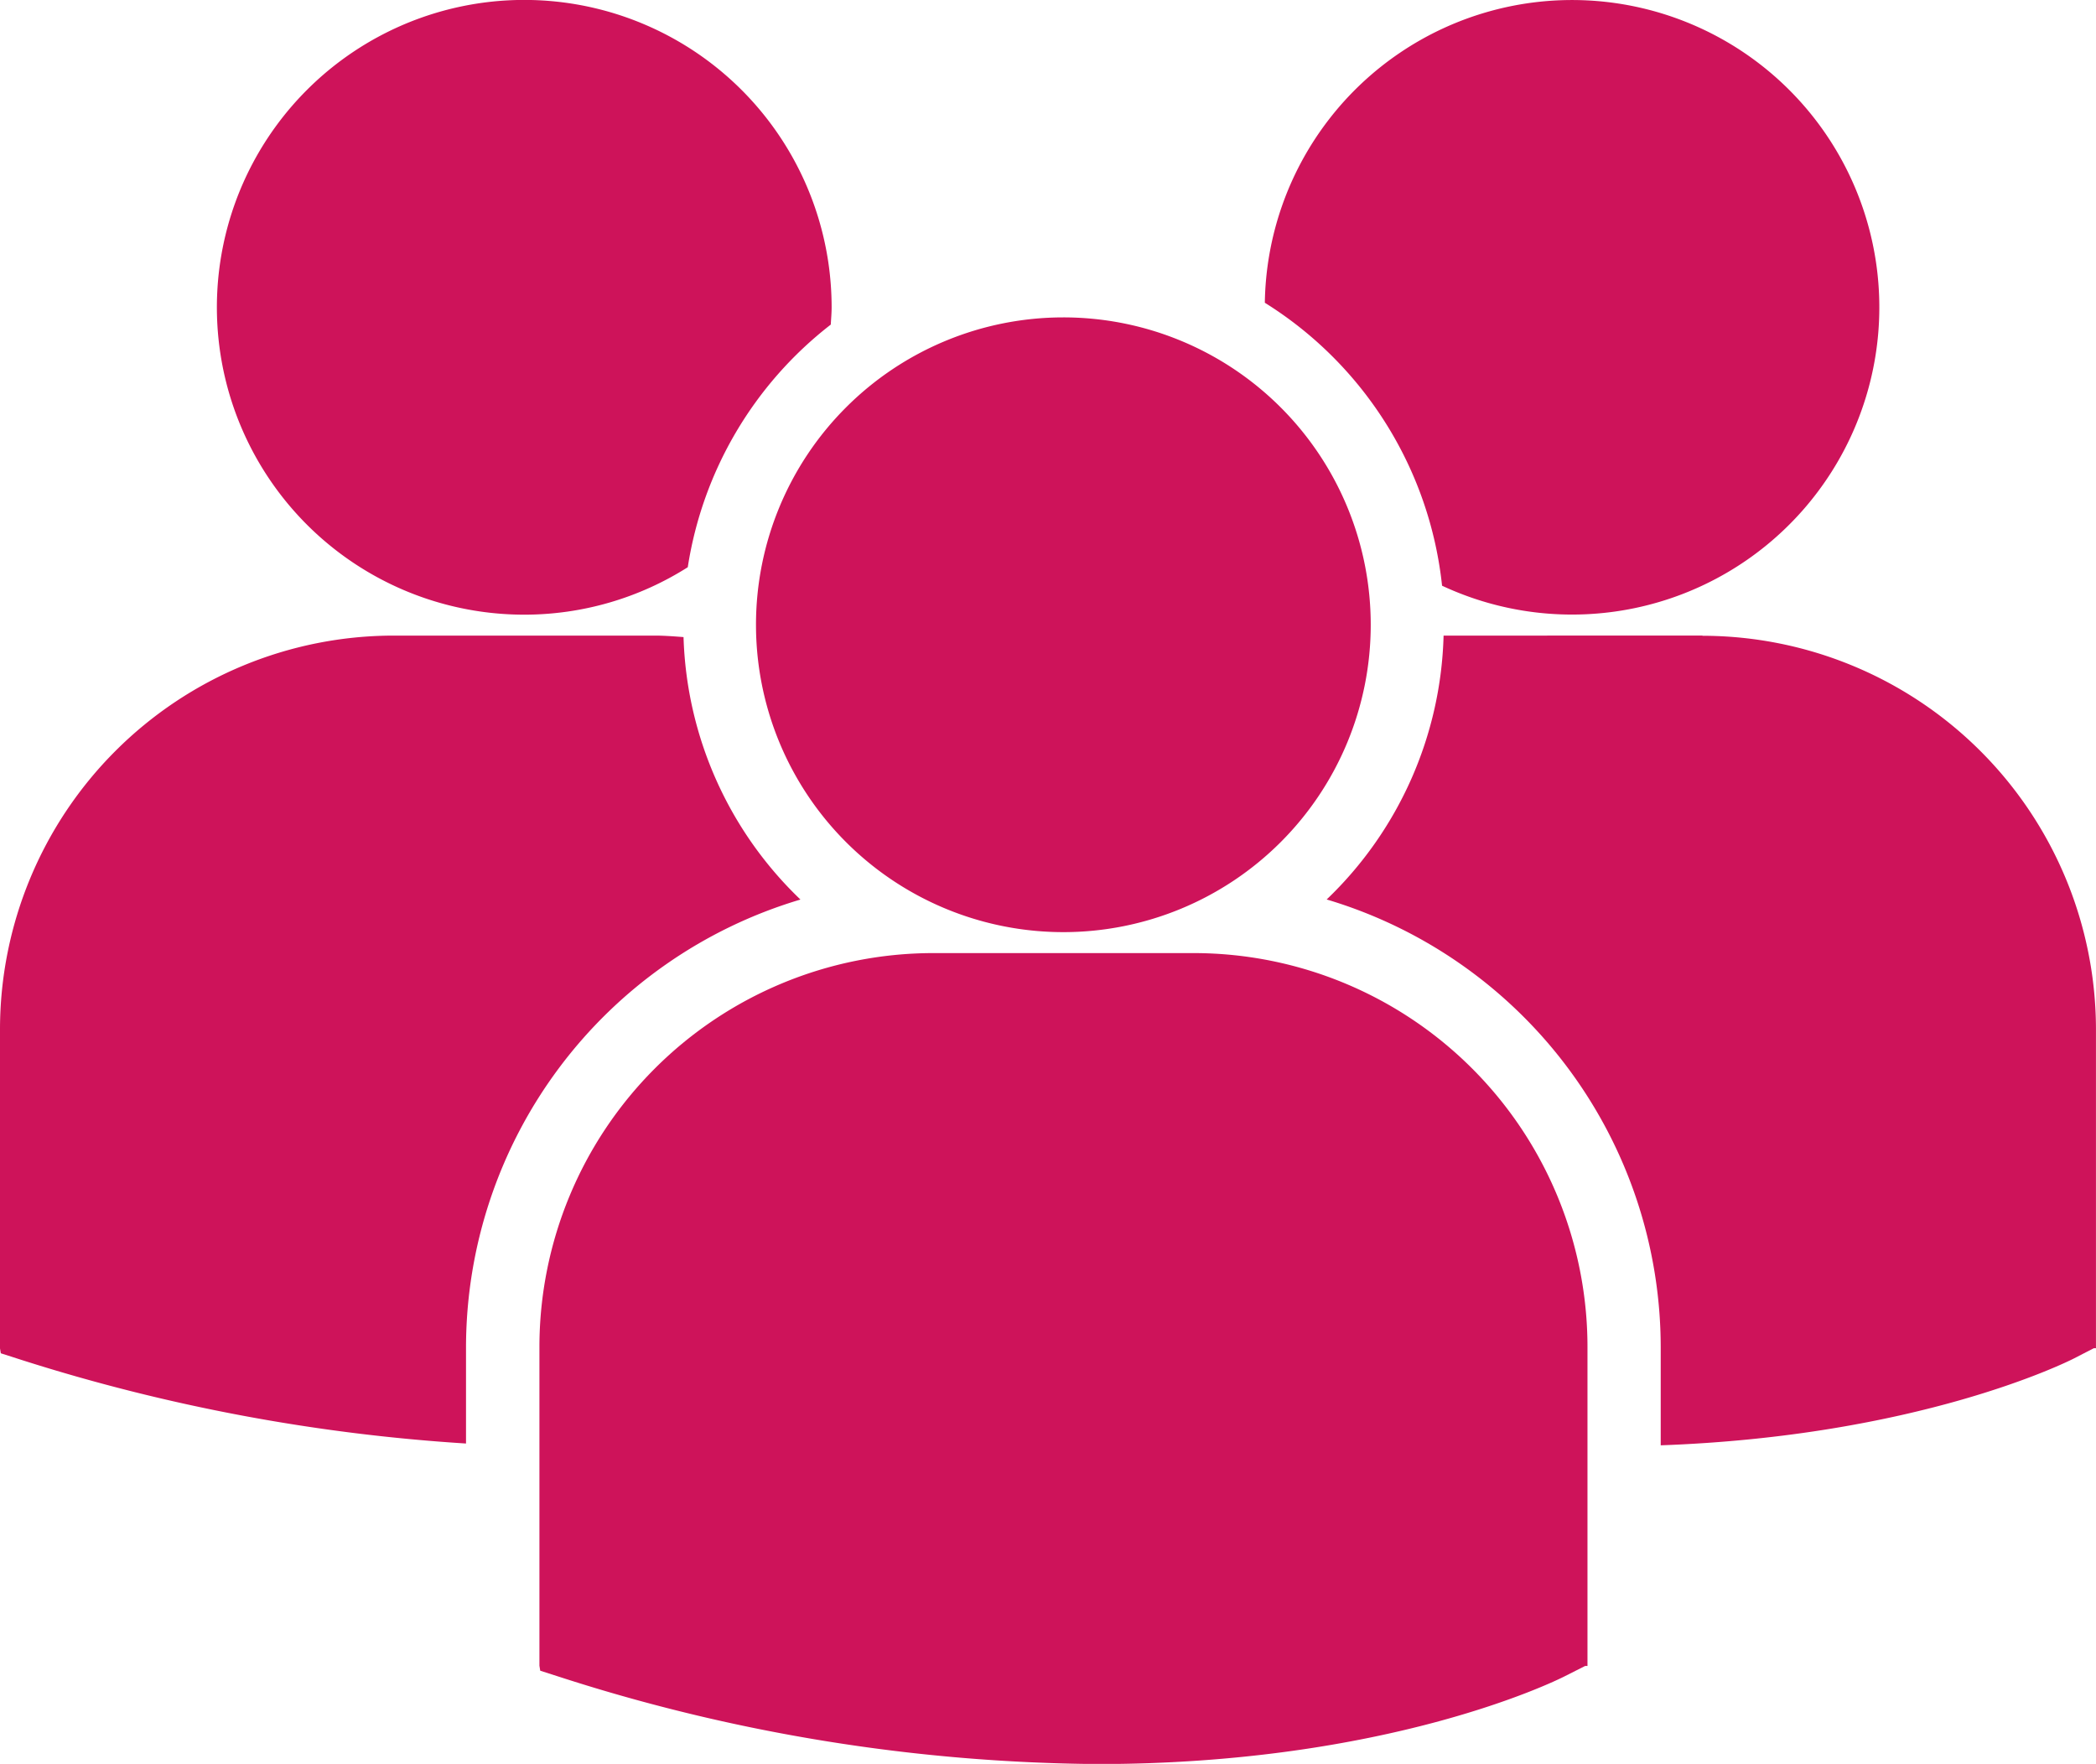 <svg xmlns="http://www.w3.org/2000/svg" width="59.415" height="50" viewBox="0 0 59.415 50"><defs><style>.a{fill:#ce135a;}</style></defs><g transform="translate(0 -6.348)"><path class="a" d="M35.854,14.93a10.8,10.8,0,0,1,5.024,8.021,8.71,8.71,0,1,0-5.024-8.021ZM30.145,32.771a8.713,8.713,0,1,0-8.715-8.713A8.714,8.714,0,0,0,30.145,32.771Zm3.7.594H26.448A11.17,11.17,0,0,0,15.291,44.523v9.042l.023.142.623.2a50.786,50.786,0,0,0,15.17,2.446c8.2,0,12.953-2.338,13.246-2.487l.582-.294H45V44.523A11.167,11.167,0,0,0,33.842,33.365Zm14.417-9H40.921a10.739,10.739,0,0,1-3.314,7.48,13.257,13.257,0,0,1,9.469,12.687v2.786C54.321,47.057,58.5,45,58.77,44.866l.582-.3h.062V35.526A11.169,11.169,0,0,0,48.258,24.37Zm-33.4-.593a8.656,8.656,0,0,0,4.634-1.345,10.784,10.784,0,0,1,4.054-6.878c.009-.163.024-.325.024-.489a8.713,8.713,0,1,0-8.712,8.712Zm7.826,8.073a10.745,10.745,0,0,1-3.312-7.438c-.272-.02-.541-.042-.819-.042H11.157A11.169,11.169,0,0,0,0,35.526V44.57l.023.139.623.2A52.31,52.31,0,0,0,13.21,47.267V44.536A13.26,13.26,0,0,1,22.681,31.85Z"/></g></svg>